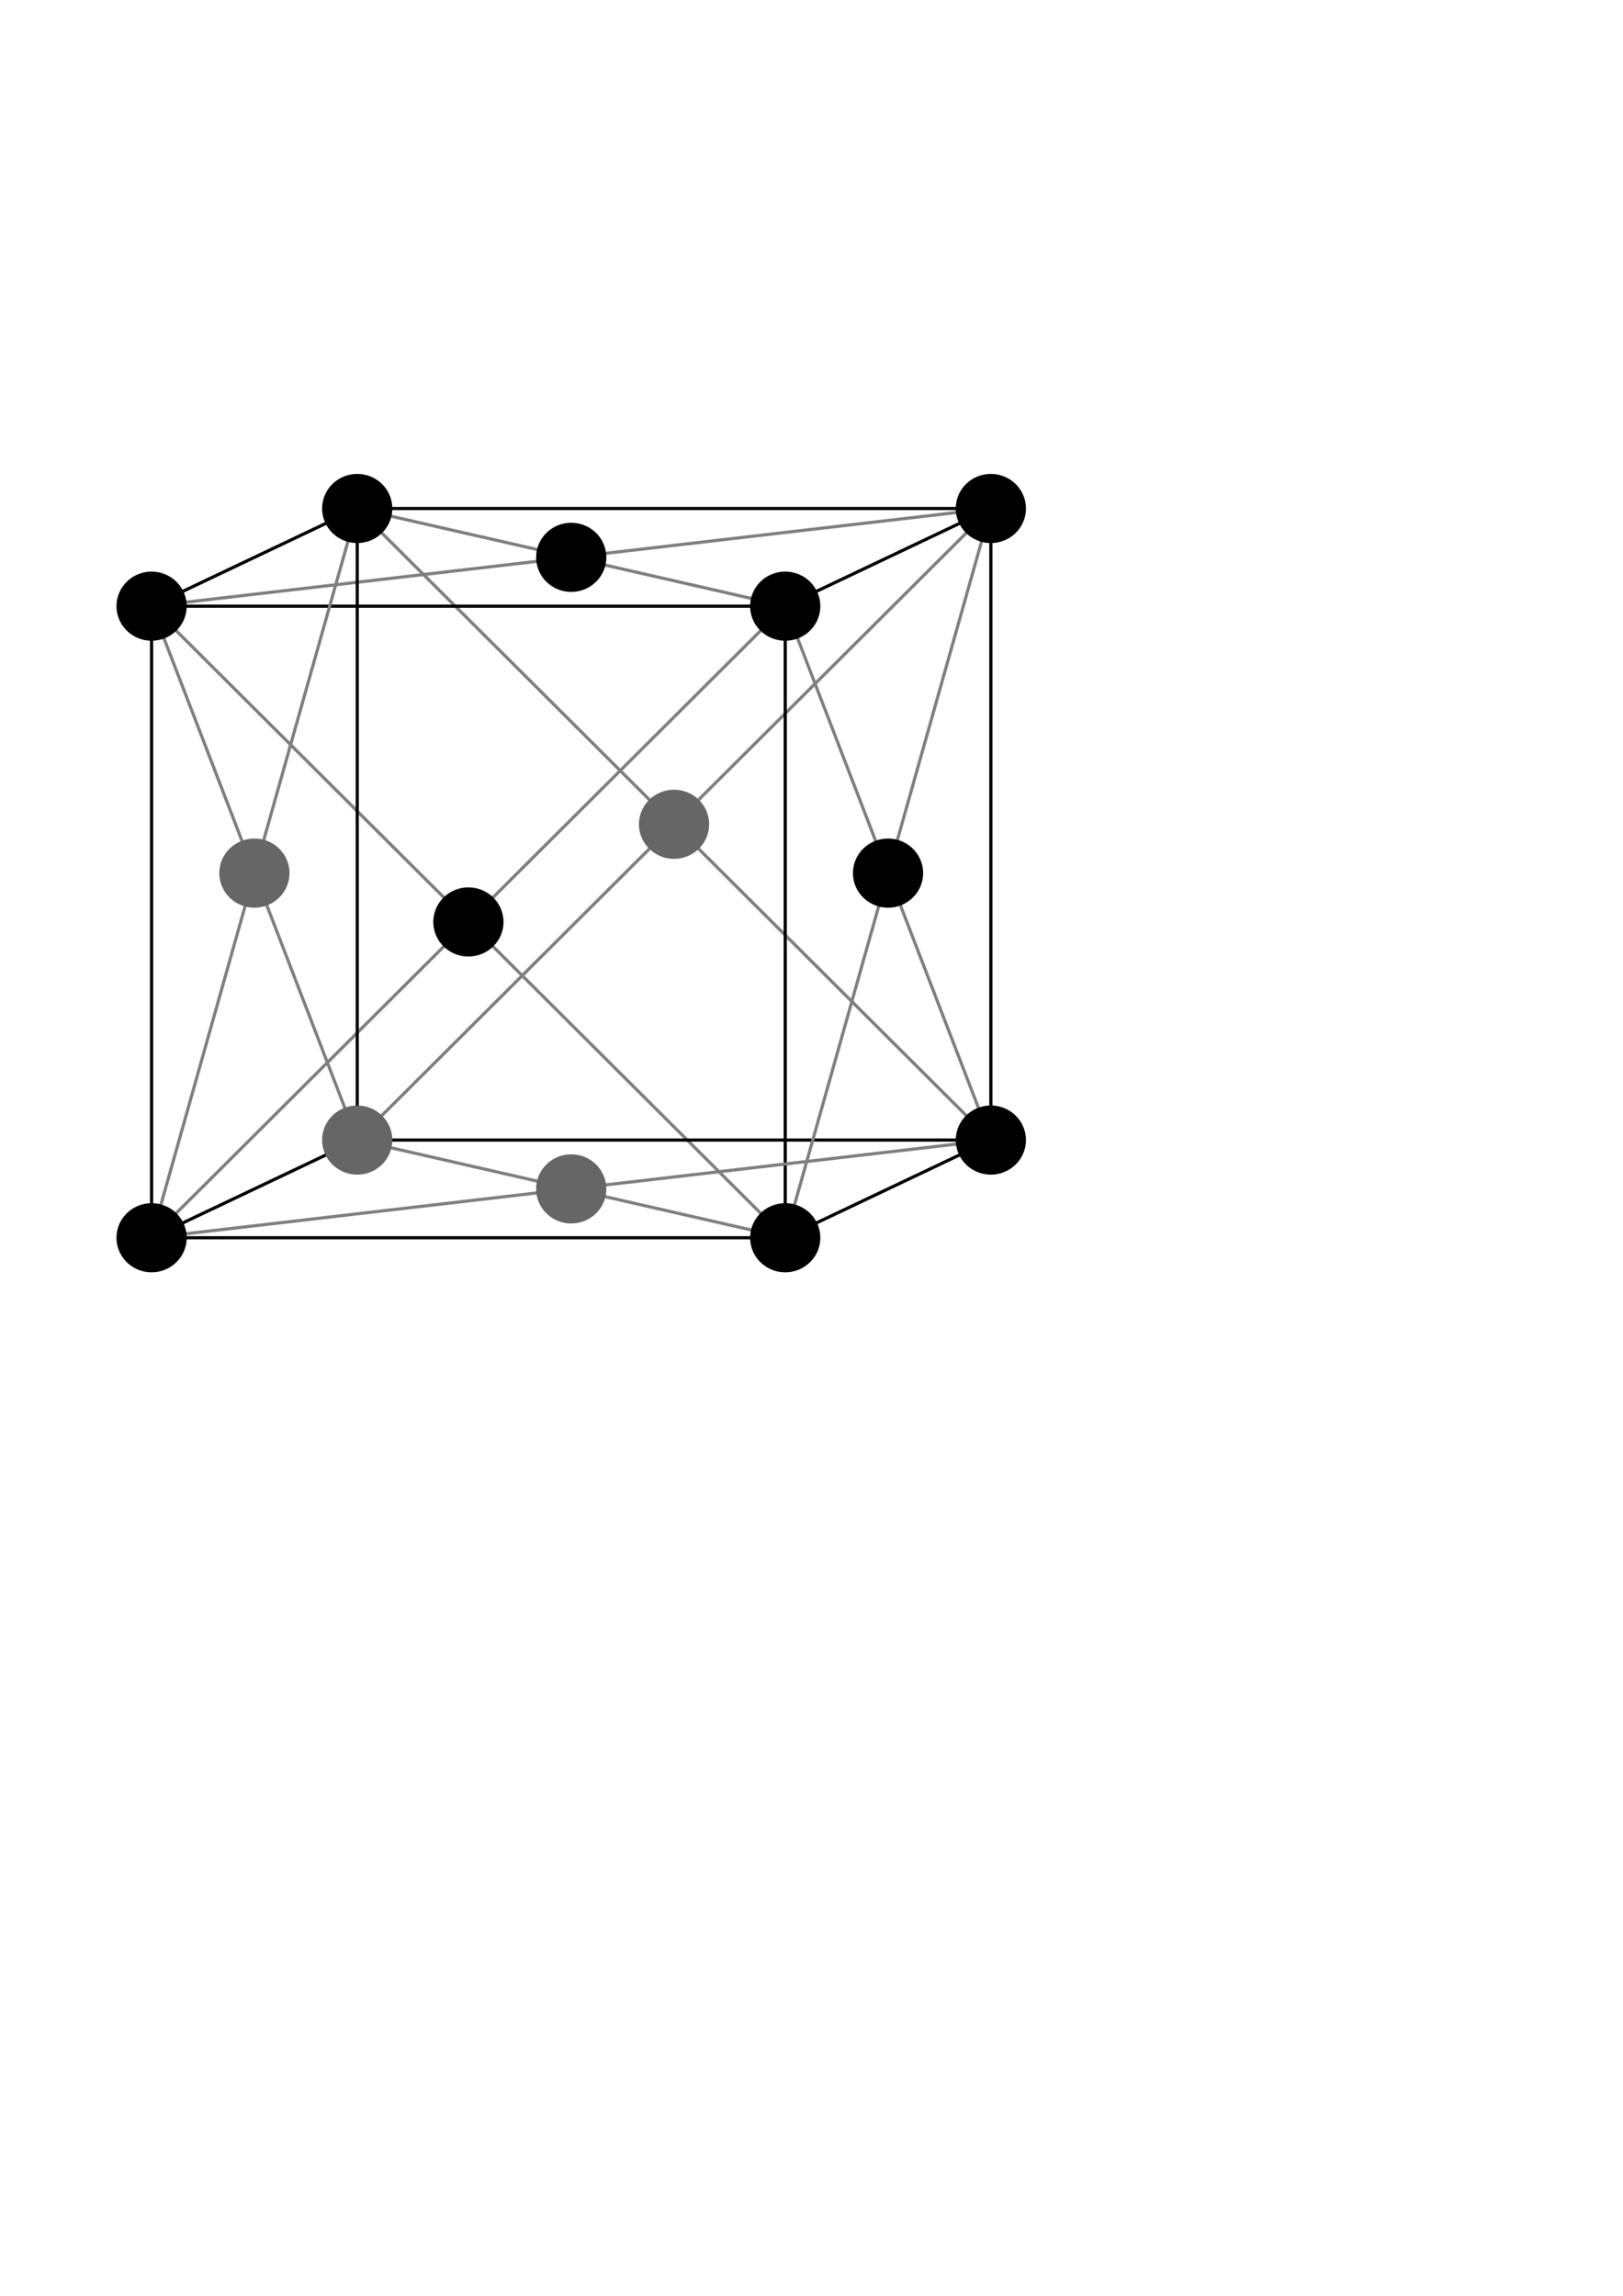 <?xml version="1.0" encoding="UTF-8" standalone="no"?>
<!-- Created with Inkscape (http://www.inkscape.org/) -->

<svg
   xmlns:dc="http://purl.org/dc/elements/1.1/"
   xmlns:cc="http://creativecommons.org/ns#"
   xmlns:rdf="http://www.w3.org/1999/02/22-rdf-syntax-ns#"
   xmlns:svg="http://www.w3.org/2000/svg"
   xmlns="http://www.w3.org/2000/svg"
   xmlns:sodipodi="http://sodipodi.sourceforge.net/DTD/sodipodi-0.dtd"
   xmlns:inkscape="http://www.inkscape.org/namespaces/inkscape"
   width="744.094"
   height="1052.362"
   id="svg3141"
   version="1.1"
   inkscape:version="0.48.4 r9939"
   sodipodi:docname="fcc-2.pdf">
  <defs
     id="defs3143" />
  <sodipodi:namedview
     id="base"
     pagecolor="#ffffff"
     bordercolor="#666666"
     borderopacity="1.0"
     inkscape:pageopacity="0.0"
     inkscape:pageshadow="2"
     inkscape:zoom="2.02"
     inkscape:cx="283.41584"
     inkscape:cy="663.25005"
     inkscape:document-units="px"
     inkscape:current-layer="layer1"
     showgrid="false"
     inkscape:snap-grids="true"
     inkscape:snap-object-midpoints="true"
     inkscape:snap-bbox="true"
     inkscape:object-nodes="true"
     inkscape:window-width="1920"
     inkscape:window-height="1177"
     inkscape:window-x="1920"
     inkscape:window-y="0"
     inkscape:window-maximized="1">
    <inkscape:grid
       type="xygrid"
       id="grid3159" />
  </sodipodi:namedview>
  <g
     inkscape:label="Layer 1"
     inkscape:groupmode="layer"
     id="layer1">
    <path
       style="fill:none;stroke:#7f7f7f;stroke-width:1.45;stroke-linecap:butt;stroke-linejoin:miter;stroke-opacity:1;stroke-miterlimit:4;stroke-dasharray:none"
       d="m 69.5,277.862 384.775,-44.775"
       id="path4008"
       inkscape:connector-curvature="0" />
    <path
       style="fill:none;stroke:#7f7f7f;stroke-width:1.45;stroke-linecap:butt;stroke-linejoin:miter;stroke-opacity:1;stroke-miterlimit:4;stroke-dasharray:none"
       d="M 163.775,233.087 360,277.862"
       id="path4010"
       inkscape:connector-curvature="0" />
    <path
       style="fill:#7f7f7f;fill-opacity:1;stroke:#7f7f7f;stroke-width:1.45;stroke-linecap:butt;stroke-linejoin:miter;stroke-opacity:1;stroke-miterlimit:4;stroke-dasharray:none"
       d="m 163.775,233.087 290.5,289.5 0,0"
       id="path3163-9"
       inkscape:connector-curvature="0" />
    <path
       style="fill:none;stroke:#7f7f7f;stroke-width:1.45;stroke-linecap:butt;stroke-linejoin:miter;stroke-opacity:1;stroke-miterlimit:4;stroke-dasharray:none"
       d="m 454.275,233.087 -290.5,289.5 0,0"
       id="path3165-8"
       inkscape:connector-curvature="0" />
    <path
       style="fill:none;stroke:#000000;stroke-width:1.45;stroke-linecap:butt;stroke-linejoin:miter;stroke-opacity:1;stroke-miterlimit:4;stroke-dasharray:none"
       d="m 69.5,277.862 290.5,0 0,289.5 -290.5,0 z"
       id="path3161"
       inkscape:connector-curvature="0" />
    <path
       style="fill:#7f7f7f;fill-opacity:1;stroke:#7f7f7f;stroke-width:1.45;stroke-linecap:butt;stroke-linejoin:miter;stroke-opacity:1;stroke-miterlimit:4;stroke-dasharray:none"
       d="m 69.5,277.862 290.5,289.5 0,0"
       id="path3163"
       inkscape:connector-curvature="0" />
    <path
       style="fill:none;stroke:#7f7f7f;stroke-width:1.45;stroke-linecap:butt;stroke-linejoin:miter;stroke-opacity:1;stroke-miterlimit:4;stroke-dasharray:none"
       d="m 360,277.862 -290.5,289.5 0,0"
       id="path3165"
       inkscape:connector-curvature="0" />
    <path
       style="fill:none;stroke:#000000;stroke-width:1.45;stroke-linecap:butt;stroke-linejoin:miter;stroke-opacity:1;stroke-miterlimit:4;stroke-dasharray:none"
       d="m 163.775,233.087 290.5,0 0,289.5 -290.5,0 z"
       id="path3161-6"
       inkscape:connector-curvature="0" />
    <path
       style="fill:none;stroke:#000000;stroke-width:1.45;stroke-linecap:butt;stroke-linejoin:miter;stroke-opacity:1;stroke-miterlimit:4;stroke-dasharray:none"
       d="m 69.5,277.862 94.275,-44.775 0,0"
       id="path3996"
       inkscape:connector-curvature="0" />
    <path
       style="fill:none;stroke:#000000;stroke-width:1.45;stroke-linecap:butt;stroke-linejoin:miter;stroke-opacity:1;stroke-miterlimit:4;stroke-dasharray:none"
       d="m 360,277.862 94.275,-44.775 0,0"
       id="path3998"
       inkscape:connector-curvature="0" />
    <path
       style="fill:none;stroke:#000000;stroke-width:1.45;stroke-linecap:butt;stroke-linejoin:miter;stroke-opacity:1;stroke-miterlimit:4;stroke-dasharray:none"
       d="m 360,567.362 94.275,-44.775 0,0 0,0 0,0"
       id="path4000"
       inkscape:connector-curvature="0" />
    <path
       style="fill:none;stroke:#000000;stroke-width:1.45;stroke-linecap:butt;stroke-linejoin:miter;stroke-opacity:1;stroke-miterlimit:4;stroke-dasharray:none"
       d="m 69.5,567.362 94.275,-44.775"
       id="path4002"
       inkscape:connector-curvature="0" />
    <path
       style="fill:none;stroke:#7f7f7f;stroke-width:1.45;stroke-linecap:butt;stroke-linejoin:miter;stroke-opacity:1;stroke-miterlimit:4;stroke-dasharray:none"
       d="M 454.275,233.087 360,567.362"
       id="path4004"
       inkscape:connector-curvature="0" />
    <path
       style="fill:none;stroke:#7f7f7f;stroke-width:1.45;stroke-linecap:butt;stroke-linejoin:miter;stroke-opacity:1;stroke-miterlimit:4;stroke-dasharray:none"
       d="m 360,277.862 94.275,244.725"
       id="path4006"
       inkscape:connector-curvature="0" />
    <path
       style="fill:none;stroke:#7f7f7f;stroke-width:1.45;stroke-linecap:butt;stroke-linejoin:miter;stroke-opacity:1;stroke-miterlimit:4;stroke-dasharray:none"
       d="m 69.5,567.362 384.775,-44.775"
       id="path4012"
       inkscape:connector-curvature="0" />
    <path
       style="fill:none;stroke:#7f7f7f;stroke-width:1.45;stroke-linecap:butt;stroke-linejoin:miter;stroke-opacity:1;stroke-miterlimit:4;stroke-dasharray:none"
       d="M 163.775,233.087 69.5,567.362"
       id="path4016"
       inkscape:connector-curvature="0" />
    <path
       style="fill:none;stroke:#7f7f7f;stroke-width:1.45;stroke-linecap:butt;stroke-linejoin:miter;stroke-opacity:1;stroke-miterlimit:4;stroke-dasharray:none"
       d="M 163.775,522.587 360,567.362"
       id="path4018"
       inkscape:connector-curvature="0" />
    <path
       style="fill:none;stroke:#7f7f7f;stroke-width:1.45;stroke-linecap:butt;stroke-linejoin:miter;stroke-opacity:1;stroke-miterlimit:4;stroke-dasharray:none"
       d="m 69.5,277.862 94.275,244.725 0,0"
       id="path4020"
       inkscape:connector-curvature="0" />
    <path
       sodipodi:type="arc"
       style="fill:#000000;fill-opacity:1;fill-rule:nonzero;stroke:#7f7f7f;stroke-width:0;stroke-miterlimit:4;stroke-opacity:1;stroke-dasharray:none;stroke-dashoffset:0"
       id="path4024"
       sodipodi:cx="71.039604"
       sodipodi:cy="280.58002"
       sodipodi:rx="16.089109"
       sodipodi:ry="15.841584"
       d="m 87.129,280.58 a 16.089,15.842 0 1 1 -32.178,0 16.089,15.842 0 1 1 32.178,0 z"
       transform="translate(-1.54,-2.718)" />
    <path
       sodipodi:type="arc"
       style="fill:#000000;fill-opacity:1;fill-rule:nonzero;stroke:#7f7f7f;stroke-width:0;stroke-miterlimit:4;stroke-opacity:1;stroke-dasharray:none;stroke-dashoffset:0"
       id="path4024-8"
       sodipodi:cx="71.039604"
       sodipodi:cy="280.58002"
       sodipodi:rx="16.089109"
       sodipodi:ry="15.841584"
       d="m 87.129,280.58 a 16.089,15.842 0 1 1 -32.178,0 16.089,15.842 0 1 1 32.178,0 z"
       transform="translate(92.735,-47.493)" />
    <path
       sodipodi:type="arc"
       style="fill:#000000;fill-opacity:1;fill-rule:nonzero;stroke:#7f7f7f;stroke-width:0;stroke-miterlimit:4;stroke-opacity:1;stroke-dasharray:none;stroke-dashoffset:0"
       id="path4024-5"
       sodipodi:cx="71.039604"
       sodipodi:cy="280.58002"
       sodipodi:rx="16.089109"
       sodipodi:ry="15.841584"
       d="m 87.129,280.58 a 16.089,15.842 0 1 1 -32.178,0 16.089,15.842 0 1 1 32.178,0 z"
       transform="translate(383.235,-47.493)" />
    <path
       sodipodi:type="arc"
       style="fill:#000000;fill-opacity:1;fill-rule:nonzero;stroke:#7f7f7f;stroke-width:0;stroke-miterlimit:4;stroke-opacity:1;stroke-dasharray:none;stroke-dashoffset:0"
       id="path4024-2"
       sodipodi:cx="71.039604"
       sodipodi:cy="280.58002"
       sodipodi:rx="16.089109"
       sodipodi:ry="15.841584"
       d="m 87.129,280.58 a 16.089,15.842 0 1 1 -32.178,0 16.089,15.842 0 1 1 32.178,0 z"
       transform="translate(383.235,242.007)" />
    <path
       sodipodi:type="arc"
       style="fill:#000000;fill-opacity:1;fill-rule:nonzero;stroke:#7f7f7f;stroke-width:0;stroke-miterlimit:4;stroke-opacity:1;stroke-dasharray:none;stroke-dashoffset:0"
       id="path4024-0"
       sodipodi:cx="71.039604"
       sodipodi:cy="280.58002"
       sodipodi:rx="16.089109"
       sodipodi:ry="15.841584"
       d="m 87.129,280.58 a 16.089,15.842 0 1 1 -32.178,0 16.089,15.842 0 1 1 32.178,0 z"
       transform="translate(288.96,286.782)" />
    <path
       sodipodi:type="arc"
       style="fill:#000000;fill-opacity:1;fill-rule:nonzero;stroke:#7f7f7f;stroke-width:0;stroke-miterlimit:4;stroke-opacity:1;stroke-dasharray:none;stroke-dashoffset:0"
       id="path4024-3"
       sodipodi:cx="71.039604"
       sodipodi:cy="280.58002"
       sodipodi:rx="16.089109"
       sodipodi:ry="15.841584"
       d="m 87.129,280.58 a 16.089,15.842 0 1 1 -32.178,0 16.089,15.842 0 1 1 32.178,0 z"
       transform="translate(-1.54,286.782)" />
    <path
       sodipodi:type="arc"
       style="fill:#666666;fill-opacity:1;fill-rule:nonzero;stroke:#7f7f7f;stroke-width:0;stroke-miterlimit:4;stroke-opacity:1;stroke-dasharray:none;stroke-dashoffset:0"
       id="path4024-06"
       sodipodi:cx="71.039604"
       sodipodi:cy="280.58002"
       sodipodi:rx="16.089109"
       sodipodi:ry="15.841584"
       d="m 87.129,280.58 a 16.089,15.842 0 1 1 -32.178,0 16.089,15.842 0 1 1 32.178,0 z"
       transform="translate(92.735,242.007)" />
    <path
       sodipodi:type="arc"
       style="fill:#666666;fill-opacity:1;fill-rule:nonzero;stroke:#7f7f7f;stroke-width:0;stroke-miterlimit:4;stroke-opacity:1;stroke-dasharray:none;stroke-dashoffset:0"
       id="path4024-54"
       sodipodi:cx="71.039604"
       sodipodi:cy="280.58002"
       sodipodi:rx="16.089109"
       sodipodi:ry="15.841584"
       d="m 87.129,280.58 a 16.089,15.842 0 1 1 -32.178,0 16.089,15.842 0 1 1 32.178,0 z"
       transform="translate(45.598,119.645)" />
    <path
       sodipodi:type="arc"
       style="fill:#000000;fill-opacity:1;fill-rule:nonzero;stroke:#7f7f7f;stroke-width:0;stroke-miterlimit:4;stroke-opacity:1;stroke-dasharray:none;stroke-dashoffset:0"
       id="path4024-4"
       sodipodi:cx="71.039604"
       sodipodi:cy="280.58002"
       sodipodi:rx="16.089109"
       sodipodi:ry="15.841584"
       d="m 87.129,280.58 a 16.089,15.842 0 1 1 -32.178,0 16.089,15.842 0 1 1 32.178,0 z"
       transform="translate(143.71,142.032)" />
    <path
       sodipodi:type="arc"
       style="fill:#666666;fill-opacity:1;fill-rule:nonzero;stroke:#7f7f7f;stroke-width:0;stroke-miterlimit:4;stroke-opacity:1;stroke-dasharray:none;stroke-dashoffset:0"
       id="path4024-7"
       sodipodi:cx="71.039604"
       sodipodi:cy="280.58002"
       sodipodi:rx="16.089109"
       sodipodi:ry="15.841584"
       d="m 87.129,280.58 a 16.089,15.842 0 1 1 -32.178,0 16.089,15.842 0 1 1 32.178,0 z"
       transform="translate(237.985,97.257)" />
    <path
       sodipodi:type="arc"
       style="fill:#000000;fill-opacity:1;fill-rule:nonzero;stroke:#7f7f7f;stroke-width:0;stroke-miterlimit:4;stroke-opacity:1;stroke-dasharray:none;stroke-dashoffset:0"
       id="path4024-58"
       sodipodi:cx="71.039604"
       sodipodi:cy="280.58002"
       sodipodi:rx="16.089109"
       sodipodi:ry="15.841584"
       d="m 87.129,280.58 a 16.089,15.842 0 1 1 -32.178,0 16.089,15.842 0 1 1 32.178,0 z"
       transform="translate(336.098,119.645)" />
    <path
       sodipodi:type="arc"
       style="fill:#000000;fill-opacity:1;fill-rule:nonzero;stroke:#7f7f7f;stroke-width:0;stroke-miterlimit:4;stroke-opacity:1;stroke-dasharray:none;stroke-dashoffset:0"
       id="path4024-6"
       sodipodi:cx="71.039604"
       sodipodi:cy="280.58002"
       sodipodi:rx="16.089109"
       sodipodi:ry="15.841584"
       d="m 87.129,280.58 a 16.089,15.842 0 1 1 -32.178,0 16.089,15.842 0 1 1 32.178,0 z"
       transform="translate(288.96,-2.718)" />
    <path
       sodipodi:type="arc"
       style="fill:#666666;fill-opacity:1;fill-rule:nonzero;stroke:#7f7f7f;stroke-width:0;stroke-miterlimit:4;stroke-opacity:1;stroke-dasharray:none;stroke-dashoffset:0"
       id="path4024-54-2"
       sodipodi:cx="71.039604"
       sodipodi:cy="280.58002"
       sodipodi:rx="16.089109"
       sodipodi:ry="15.841584"
       d="m 87.129,280.58 a 16.089,15.842 0 1 1 -32.178,0 16.089,15.842 0 1 1 32.178,0 z"
       transform="translate(190.848,264.395)" />
    <path
       sodipodi:type="arc"
       style="fill:#000000;fill-opacity:1;fill-rule:nonzero;stroke:#7f7f7f;stroke-width:0;stroke-miterlimit:4;stroke-opacity:1;stroke-dasharray:none;stroke-dashoffset:0"
       id="path4024-58-9"
       sodipodi:cx="71.039604"
       sodipodi:cy="280.58002"
       sodipodi:rx="16.089109"
       sodipodi:ry="15.841584"
       d="m 87.129,280.58 a 16.089,15.842 0 1 1 -32.178,0 16.089,15.842 0 1 1 32.178,0 z"
       transform="translate(190.848,-25.105)" />
  </g>
</svg>
